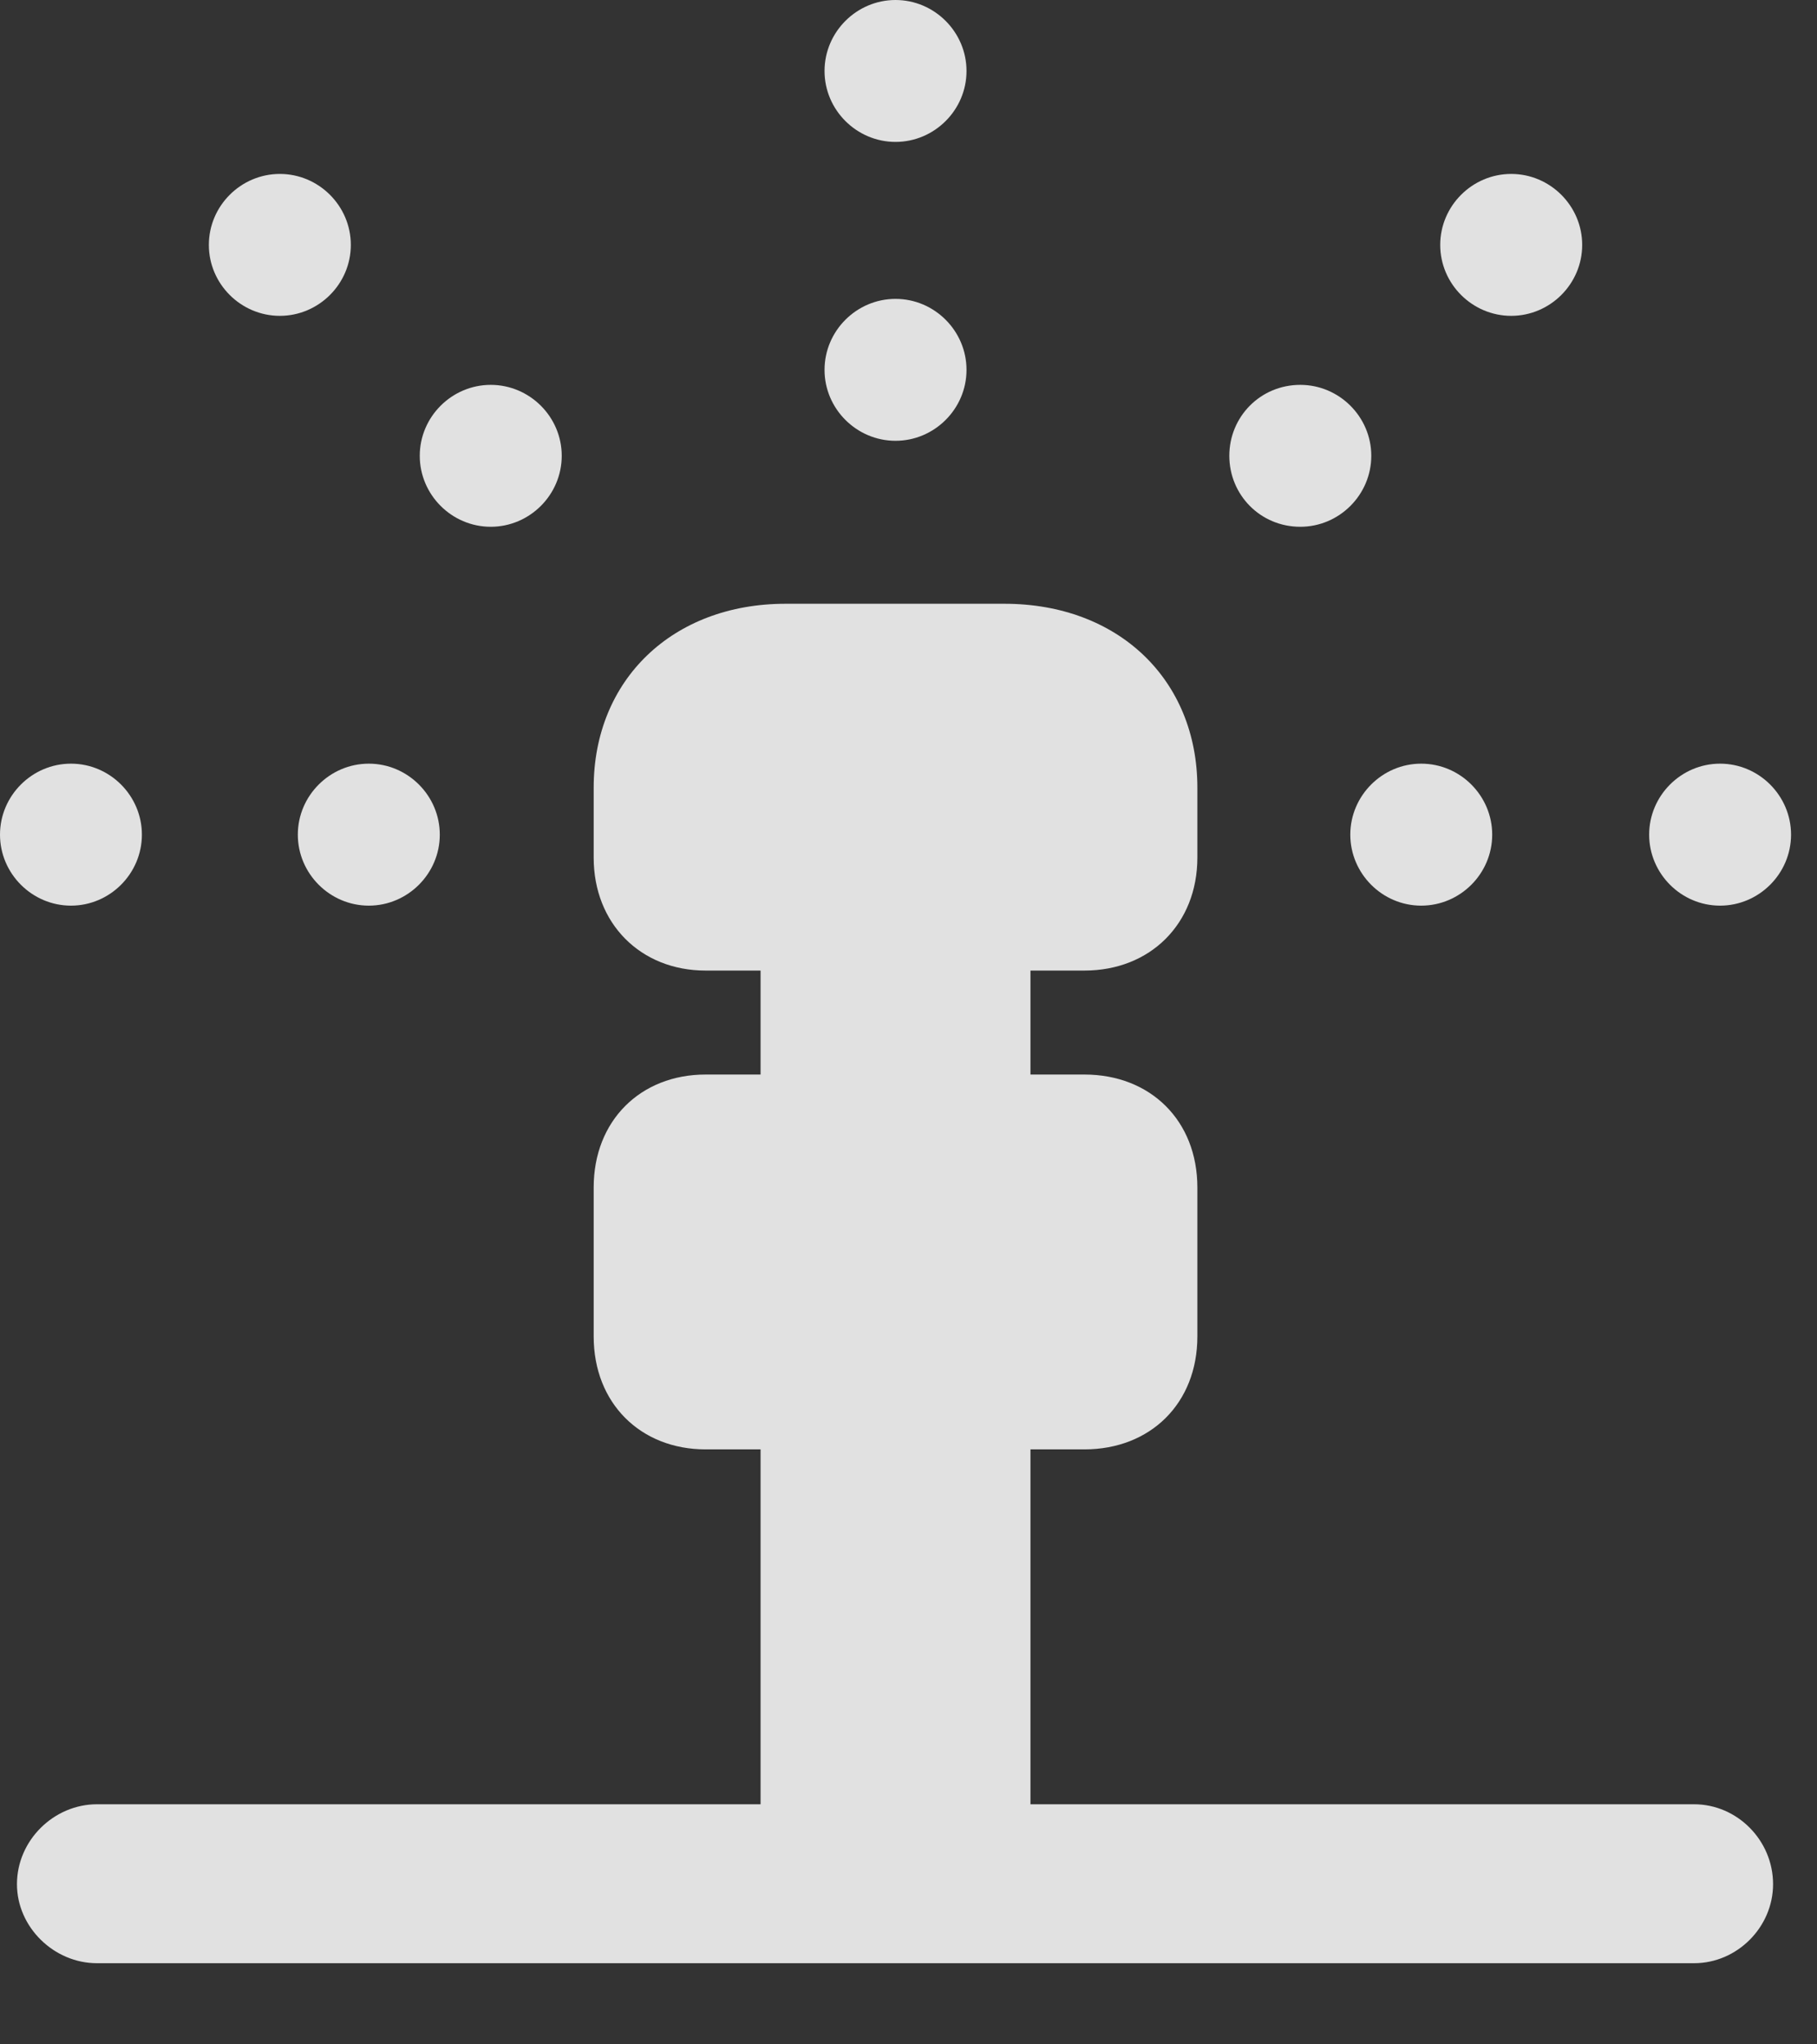 <?xml version="1.0" encoding="UTF-8"?>
<!--Generator: Apple Native CoreSVG 326-->
<!DOCTYPE svg
PUBLIC "-//W3C//DTD SVG 1.1//EN"
       "http://www.w3.org/Graphics/SVG/1.1/DTD/svg11.dtd">
<svg version="1.1" xmlns="http://www.w3.org/2000/svg" xmlns:xlink="http://www.w3.org/1999/xlink" viewBox="0 0 24.855 27.959">
 <rect x="0" y="0" width="24.855" height="27.959" fill="#333333" stroke="none"/>
 <g>
  <rect height="27.959" opacity="0" width="24.855" x="0" y="0"/>
  <path d="M0.971 12.387C1.504 12.387 1.941 11.949 1.941 11.416C1.941 10.883 1.504 10.445 0.971 10.445C0.438 10.445 0 10.883 0 11.416C0 11.949 0.438 12.387 0.971 12.387ZM3.828 4.32C4.361 4.32 4.799 3.883 4.799 3.35C4.799 2.816 4.361 2.379 3.828 2.379C3.295 2.379 2.857 2.816 2.857 3.35C2.857 3.883 3.295 4.32 3.828 4.32ZM12.25 1.941C12.783 1.941 13.221 1.504 13.221 0.971C13.221 0.438 12.783 0 12.25 0C11.717 0 11.279 0.438 11.279 0.971C11.279 1.504 11.717 1.941 12.25 1.941ZM20.672 4.32C21.205 4.32 21.643 3.883 21.643 3.35C21.643 2.816 21.205 2.379 20.672 2.379C20.139 2.379 19.701 2.816 19.701 3.35C19.701 3.883 20.139 4.32 20.672 4.32ZM23.529 12.387C24.062 12.387 24.5 11.949 24.5 11.416C24.5 10.883 24.062 10.445 23.529 10.445C22.996 10.445 22.559 10.883 22.559 11.416C22.559 11.949 22.996 12.387 23.529 12.387Z" fill="white" fill-opacity="0.85"/>
  <path d="M5.045 12.387C5.578 12.387 6.016 11.949 6.016 11.416C6.016 10.883 5.578 10.445 5.045 10.445C4.512 10.445 4.074 10.883 4.074 11.416C4.074 11.949 4.512 12.387 5.045 12.387ZM6.713 7.205C7.246 7.205 7.684 6.768 7.684 6.234C7.684 5.701 7.246 5.264 6.713 5.264C6.18 5.264 5.742 5.701 5.742 6.234C5.742 6.768 6.18 7.205 6.713 7.205ZM12.25 6.029C12.783 6.029 13.221 5.592 13.221 5.059C13.221 4.525 12.783 4.088 12.25 4.088C11.717 4.088 11.279 4.525 11.279 5.059C11.279 5.592 11.717 6.029 12.25 6.029ZM17.787 7.205C18.32 7.205 18.758 6.768 18.758 6.234C18.758 5.701 18.32 5.264 17.787 5.264C17.24 5.264 16.816 5.701 16.816 6.234C16.816 6.768 17.24 7.205 17.787 7.205ZM19.441 12.387C19.975 12.387 20.412 11.949 20.412 11.416C20.412 10.883 19.975 10.445 19.441 10.445C18.908 10.445 18.471 10.883 18.471 11.416C18.471 11.949 18.908 12.387 19.441 12.387Z" fill="white" fill-opacity="0.85"/>
  <path d="M9.652 13.275L14.834 13.275C15.736 13.275 16.379 12.633 16.379 11.73L16.379 10.773C16.379 9.297 15.299 8.258 13.74 8.258L10.746 8.258C9.201 8.258 8.121 9.297 8.121 10.773L8.121 11.73C8.121 12.633 8.764 13.275 9.652 13.275ZM10.404 15.859L14.096 15.859L14.096 12.346L10.404 12.346ZM9.652 19.824L14.834 19.824C15.736 19.824 16.379 19.195 16.379 18.279L16.379 16.242C16.379 15.326 15.736 14.697 14.834 14.697L9.652 14.697C8.764 14.697 8.121 15.326 8.121 16.242L8.121 18.279C8.121 19.195 8.764 19.824 9.652 19.824ZM10.404 25.717L14.096 25.717L14.096 19.113L10.404 19.113ZM1.326 26.852L23.174 26.852C23.762 26.852 24.254 26.359 24.254 25.771C24.254 25.17 23.762 24.678 23.174 24.678L1.326 24.678C0.738 24.678 0.232 25.17 0.232 25.771C0.232 26.359 0.738 26.852 1.326 26.852Z" fill="white" fill-opacity="0.85"/>
 </g>
</svg>
